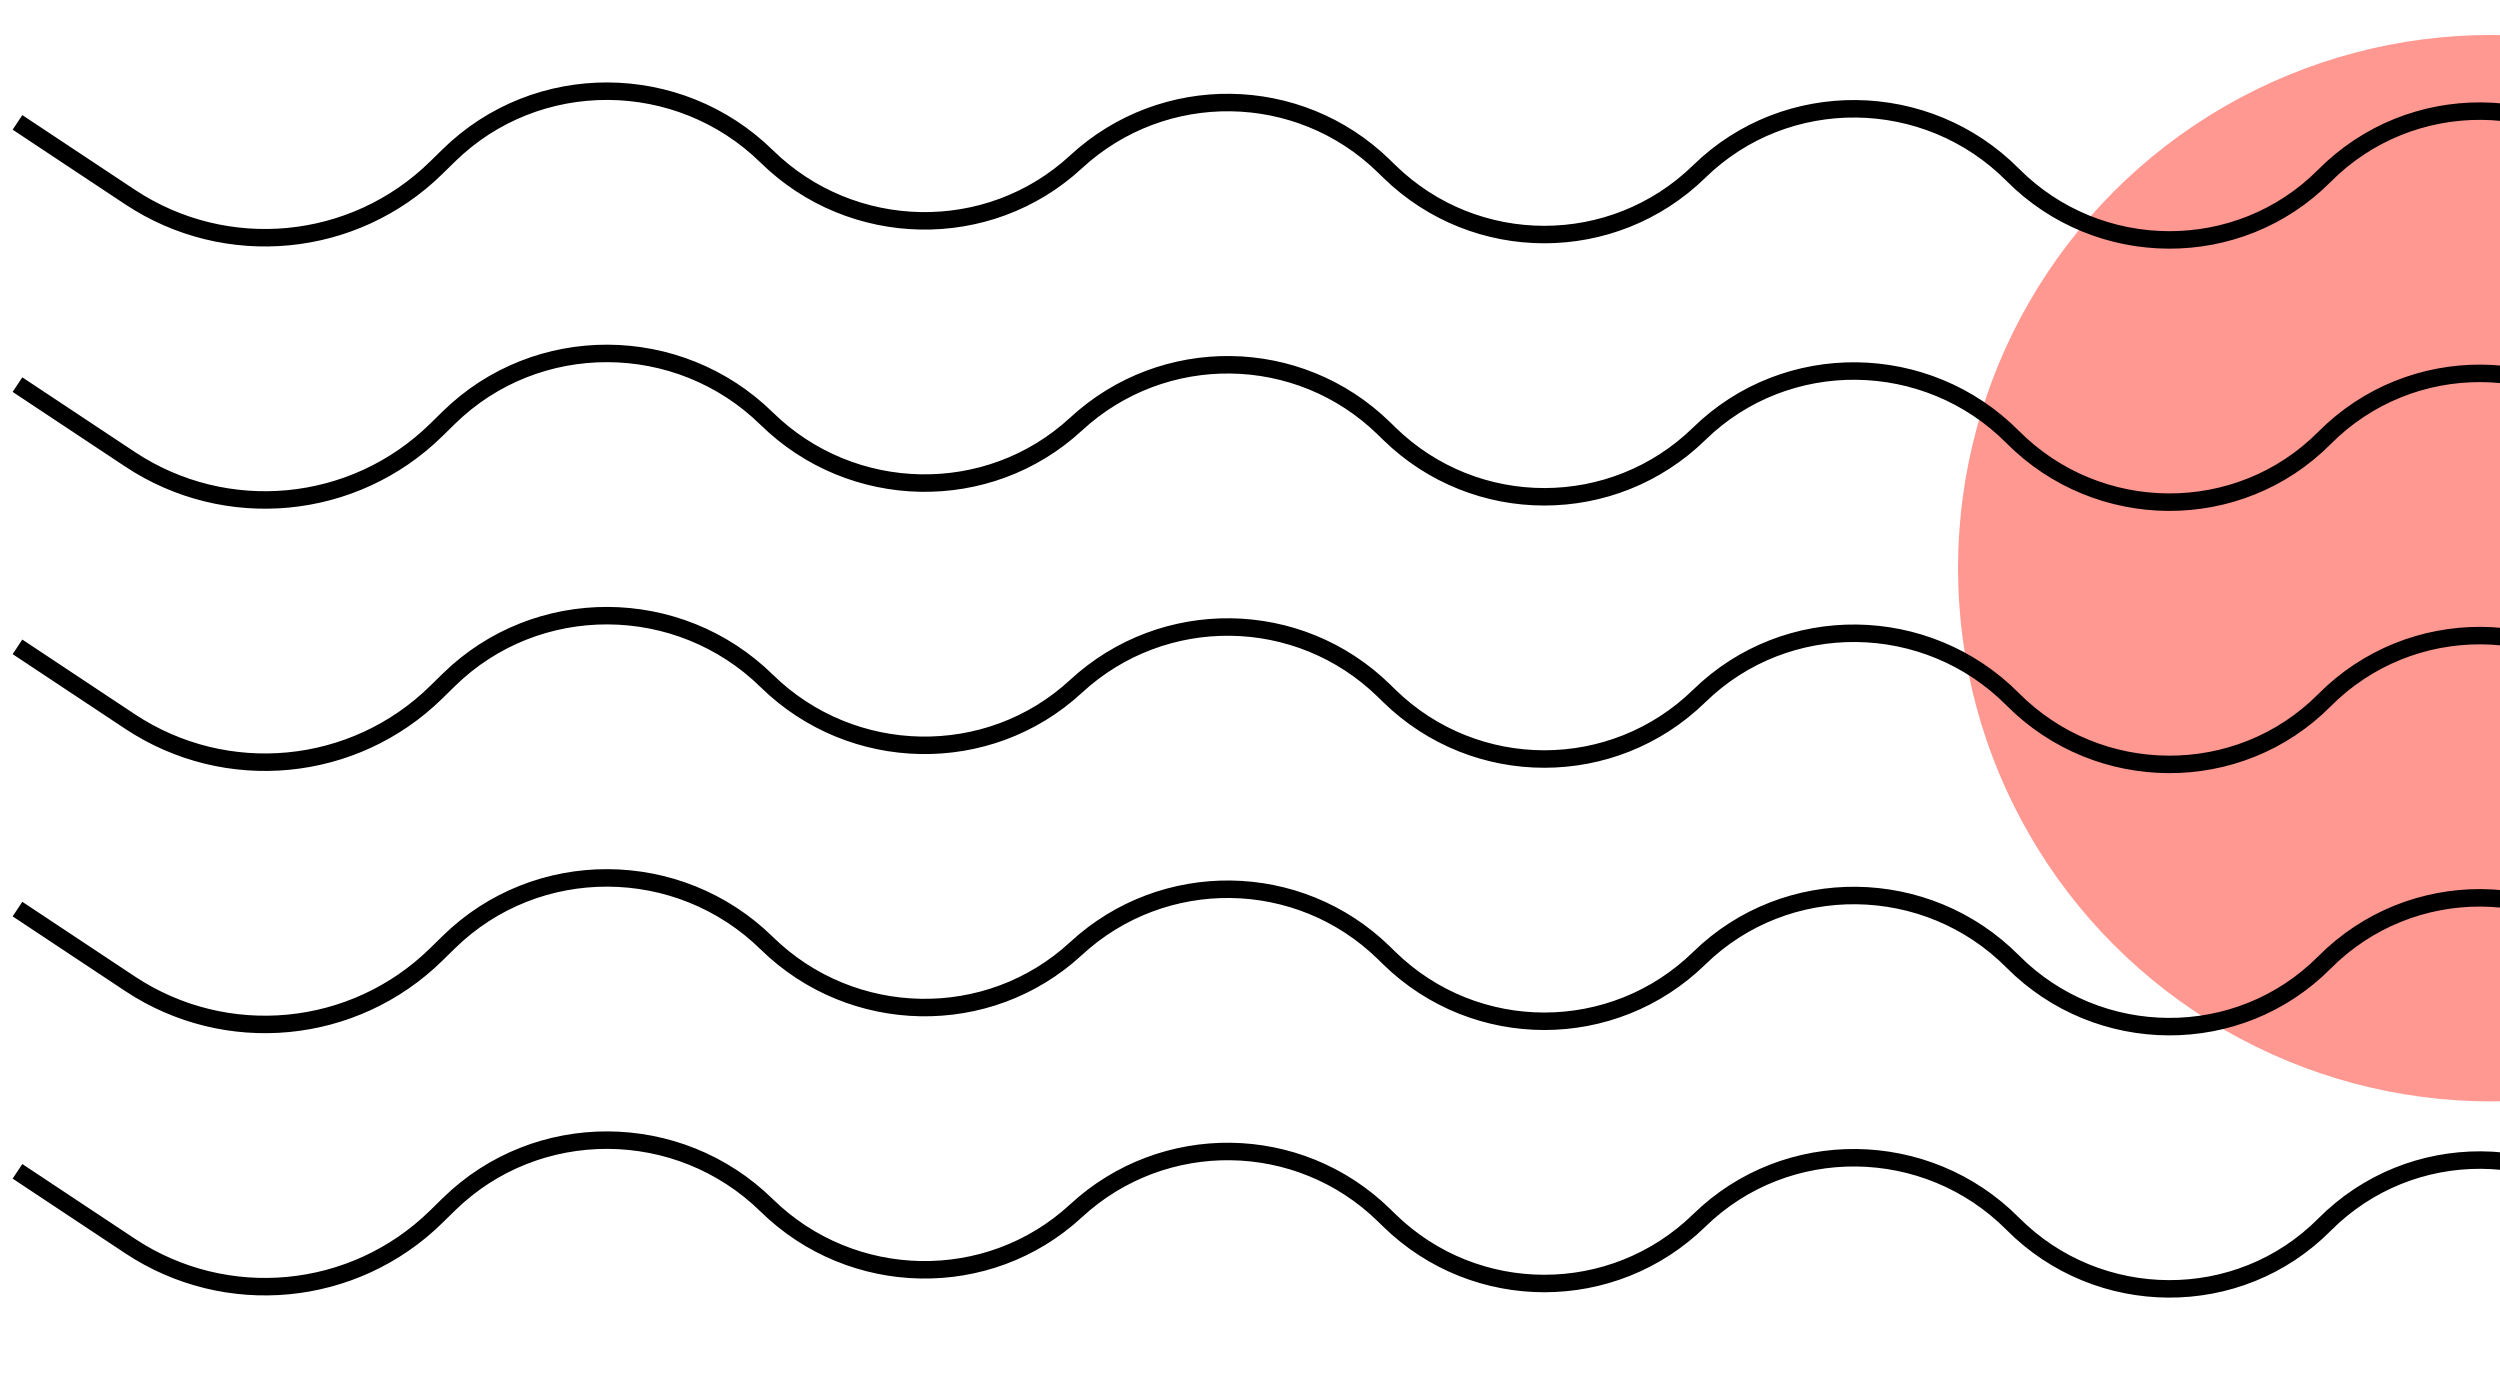 <svg width="143" height="79" viewBox="0 0 143 79" fill="none" xmlns="http://www.w3.org/2000/svg">
<circle cx="142.5" cy="32.5" r="30.5" fill="#FF9890"/>
<path d="M1 7L7.435 11.269C12.934 14.917 20.236 14.221 24.948 9.6L25.668 8.894C30.703 3.954 38.82 4.008 43.856 8.947V8.947C48.724 13.723 56.536 13.89 61.545 9.261V9.261C66.545 4.64 74.29 4.747 79.161 9.505L79.469 9.806C84.4 14.621 92.272 14.62 97.202 9.805V9.805C102.185 4.939 110.217 5.056 115.126 9.997V9.997C120.024 14.928 128.058 14.985 132.957 10.054V10.054C137.891 5.087 145.94 5.129 150.822 10.148L153 12.386" stroke="black"/>
<path d="M1 22L7.435 26.269C12.934 29.917 20.236 29.221 24.948 24.6L25.668 23.894C30.703 18.954 38.82 19.008 43.856 23.947V23.947C48.724 28.723 56.536 28.89 61.545 24.262V24.262C66.545 19.64 74.29 19.747 79.161 24.505L79.469 24.806C84.4 29.621 92.272 29.62 97.202 24.805V24.805C102.185 19.939 110.217 20.056 115.126 24.997V24.997C120.024 29.928 128.058 29.985 132.957 25.054V25.054C137.891 20.087 145.94 20.129 150.822 25.148L153 27.386" stroke="black"/>
<path d="M1 37L7.435 41.269C12.934 44.917 20.236 44.221 24.948 39.6L25.668 38.894C30.703 33.954 38.82 34.008 43.856 38.947V38.947C48.724 43.723 56.536 43.89 61.545 39.261V39.261C66.545 34.64 74.29 34.747 79.161 39.505L79.469 39.806C84.4 44.621 92.272 44.62 97.202 39.805V39.805C102.185 34.939 110.217 35.056 115.126 39.997V39.997C120.024 44.928 128.058 44.985 132.957 40.054V40.054C137.891 35.087 145.94 35.129 150.822 40.148L153 42.386" stroke="black"/>
<path d="M1 52L7.435 56.269C12.934 59.917 20.236 59.221 24.948 54.6L25.668 53.894C30.703 48.954 38.82 49.008 43.856 53.947V53.947C48.724 58.723 56.536 58.89 61.545 54.261V54.261C66.545 49.64 74.29 49.747 79.161 54.505L79.469 54.806C84.4 59.621 92.272 59.62 97.202 54.805V54.805C102.185 49.939 110.217 50.056 115.126 54.997V54.997C120.024 59.928 128.058 59.985 132.957 55.054V55.054C137.891 50.087 145.94 50.129 150.822 55.148L153 57.386" stroke="black"/>
<path d="M1 67L7.435 71.269C12.934 74.917 20.236 74.221 24.948 69.6L25.668 68.894C30.703 63.954 38.82 64.008 43.856 68.947V68.947C48.724 73.723 56.536 73.89 61.545 69.261V69.261C66.545 64.64 74.29 64.747 79.161 69.505L79.469 69.806C84.4 74.621 92.272 74.62 97.202 69.805V69.805C102.185 64.939 110.217 65.056 115.126 69.997V69.997C120.024 74.928 128.058 74.985 132.957 70.054V70.054C137.891 65.087 145.94 65.129 150.822 70.148L153 72.386" stroke="black"/>
</svg>
